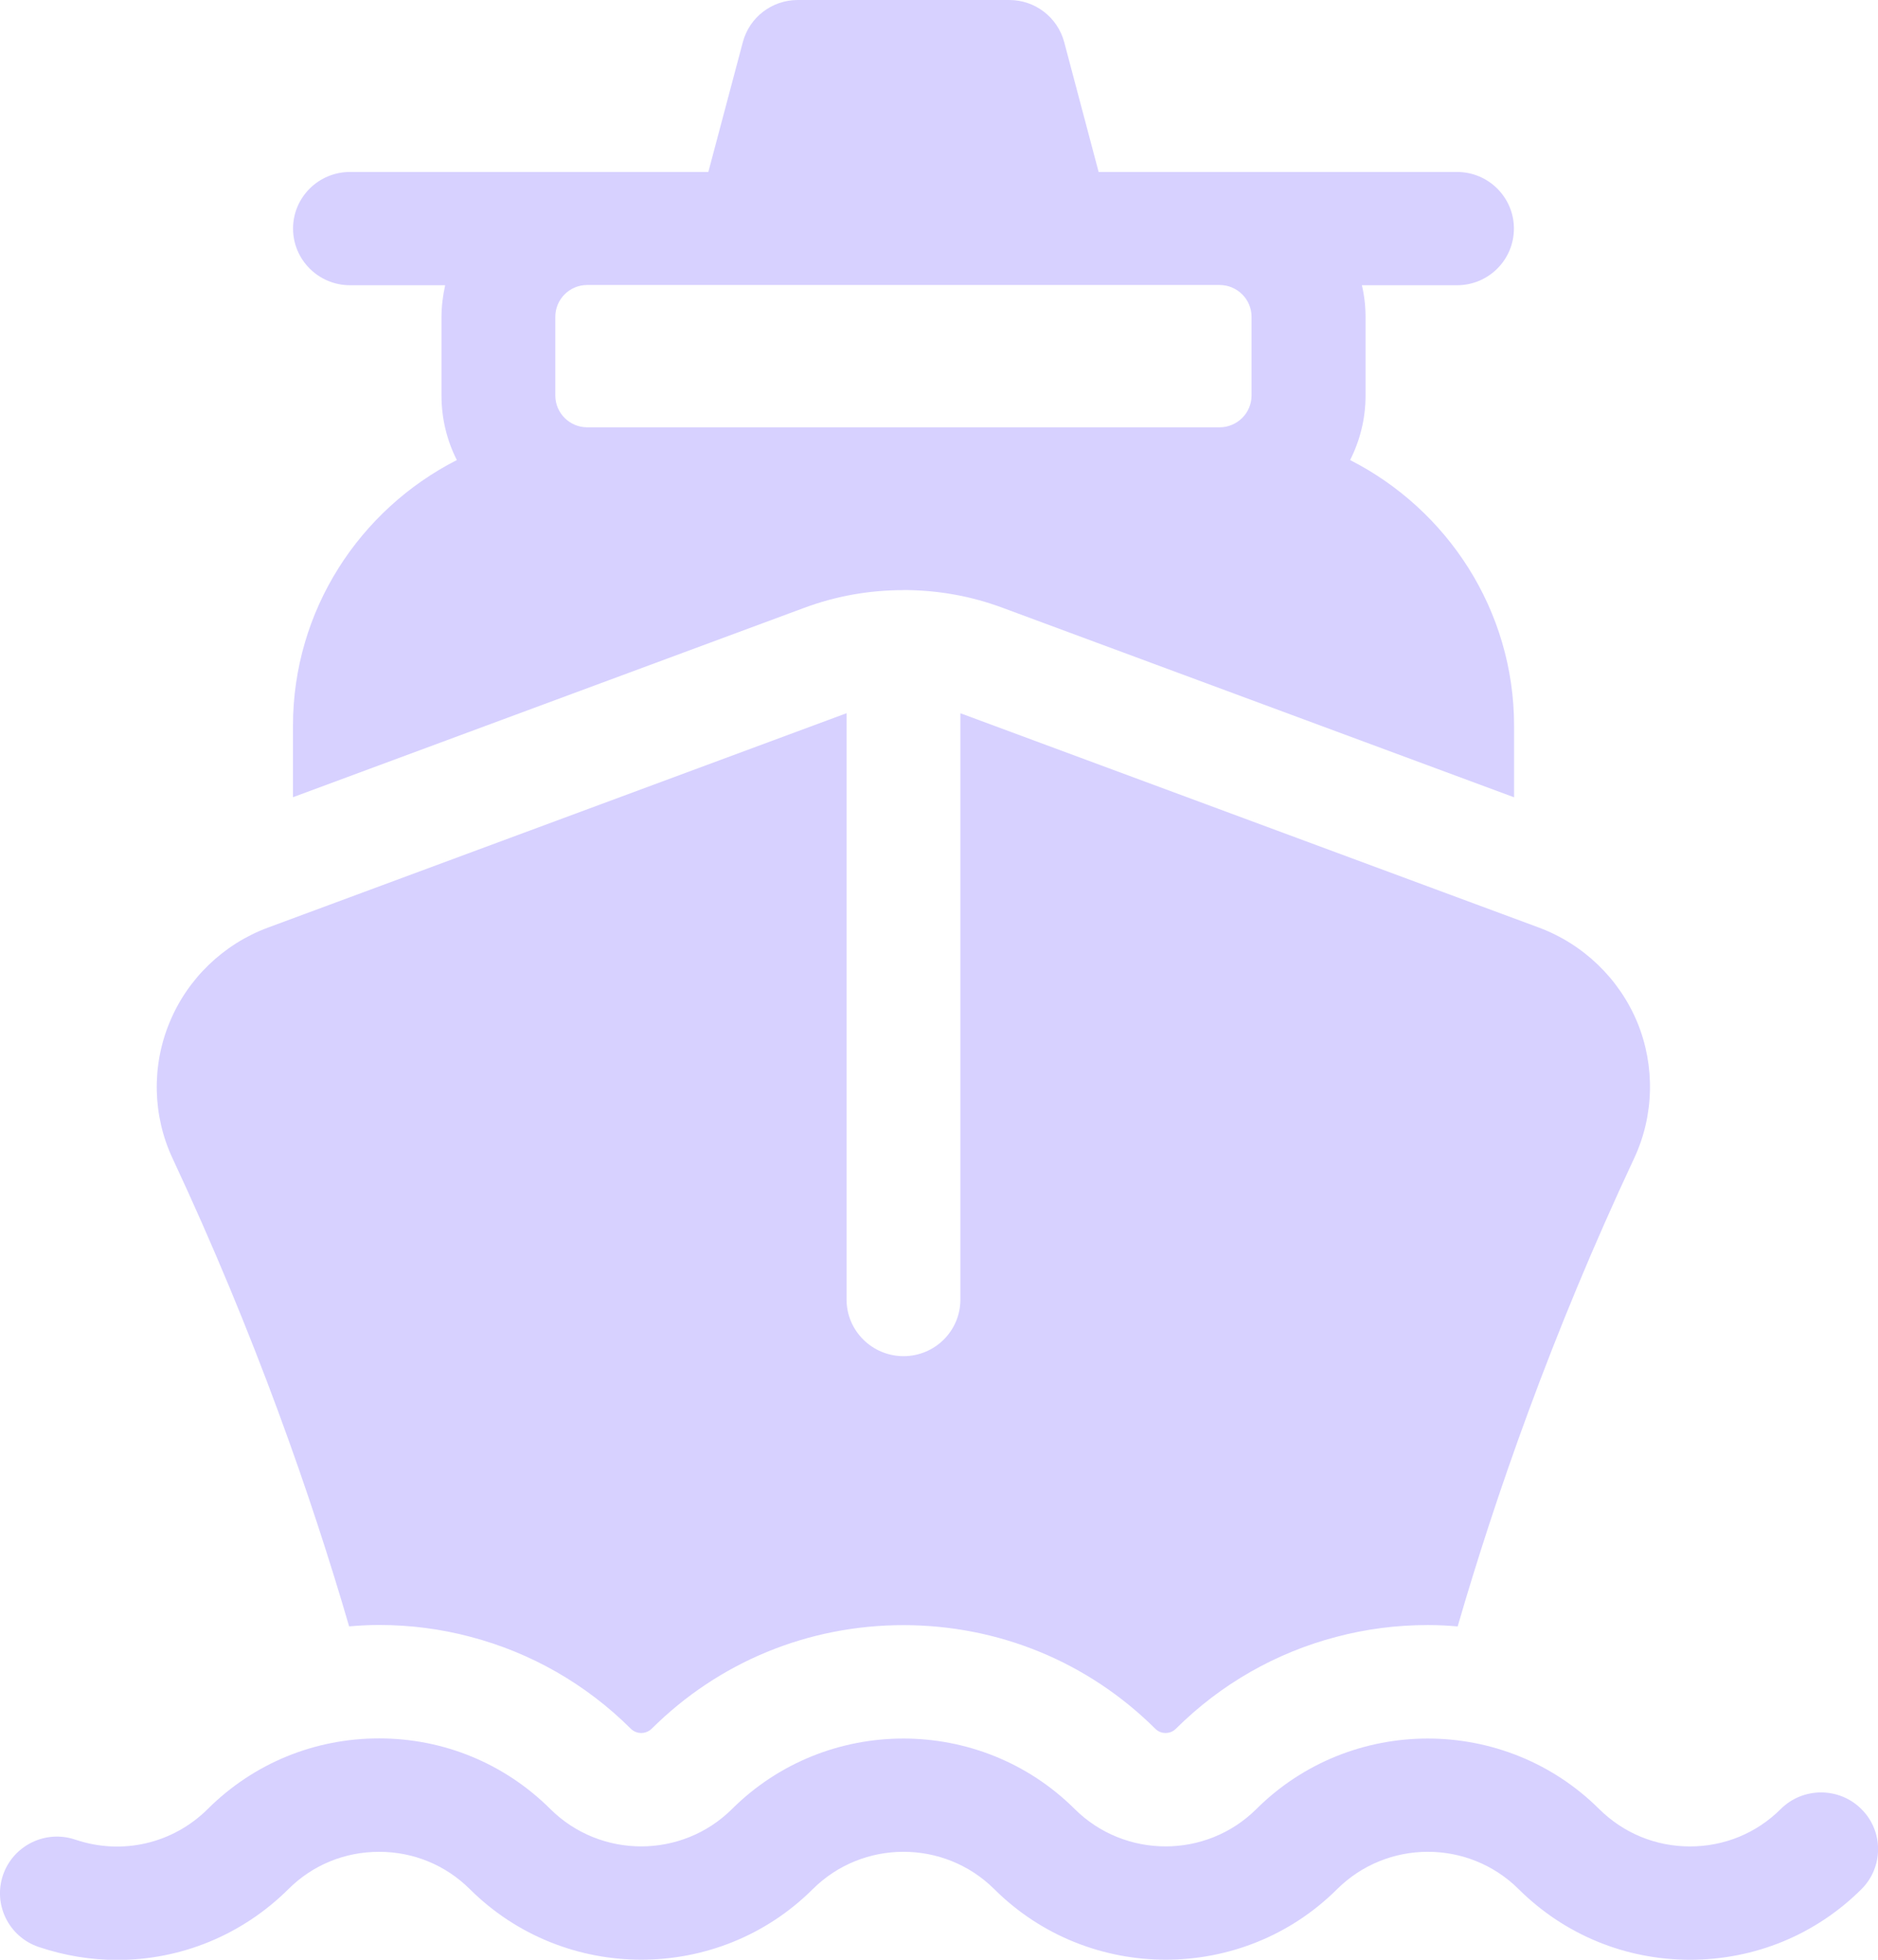 <svg width="23" height="24" viewBox="0 0 23 24" fill="none" xmlns="http://www.w3.org/2000/svg">
<g clip-path="url(#clip0_2547_29865)">
<path d="M11.063 7.226C11.48 7.226 11.89 7.298 12.281 7.444L18.543 9.764V8.89C18.543 7.472 17.725 6.24 16.535 5.634C16.655 5.397 16.724 5.129 16.724 4.845V3.882C16.724 3.749 16.709 3.618 16.679 3.493H17.845C18.23 3.493 18.541 3.182 18.541 2.799C18.541 2.417 18.229 2.106 17.845 2.106H13.455L13.034 0.518C12.953 0.212 12.677 0 12.361 0H9.77C9.454 0 9.177 0.212 9.097 0.518L8.675 2.106H4.286C3.901 2.106 3.589 2.417 3.589 2.799C3.589 3.182 3.902 3.493 4.286 3.493H5.452C5.424 3.619 5.407 3.749 5.407 3.882V4.845C5.407 5.129 5.475 5.398 5.595 5.634C4.406 6.24 3.588 7.472 3.588 8.89V9.763L9.846 7.445C10.237 7.299 10.647 7.227 11.063 7.227V7.226ZM6.801 4.843V3.88C6.801 3.665 6.976 3.49 7.192 3.49H14.936C15.152 3.49 15.328 3.665 15.328 3.88V4.843C15.328 5.058 15.152 5.233 14.936 5.233H7.192C6.976 5.233 6.801 5.058 6.801 4.843Z" fill="#D7D1FF"/>
<path d="M4.277 19.917C4.398 19.907 4.52 19.9 4.642 19.9C5.025 19.9 5.401 19.949 5.762 20.045C6.498 20.238 7.174 20.621 7.727 21.172C7.769 21.213 7.82 21.223 7.853 21.223C7.886 21.223 7.936 21.213 7.98 21.172C8.803 20.353 9.899 19.902 11.064 19.902C12.23 19.902 13.326 20.353 14.15 21.172C14.191 21.213 14.242 21.223 14.275 21.223C14.308 21.223 14.358 21.213 14.4 21.172C14.953 20.622 15.628 20.239 16.365 20.046C16.726 19.95 17.102 19.901 17.487 19.901C17.61 19.901 17.731 19.907 17.852 19.918C18.309 18.344 18.999 16.348 20.014 14.184C20.258 13.662 20.272 13.056 20.053 12.522C19.831 11.985 19.391 11.562 18.846 11.359L11.793 8.746C11.784 8.742 11.772 8.739 11.762 8.735V15.915C11.762 16.298 11.45 16.608 11.066 16.608C10.681 16.608 10.368 16.297 10.368 15.915V8.734C10.358 8.739 10.345 8.743 10.333 8.747L3.281 11.36C2.736 11.562 2.296 11.986 2.076 12.523C1.855 13.057 1.869 13.663 2.113 14.185C3.126 16.35 3.818 18.346 4.276 19.918L4.277 19.917Z" fill="#D7D1FF"/>
<path d="M22.796 22.154C22.524 21.883 22.081 21.883 21.809 22.154C21.512 22.45 21.118 22.612 20.697 22.612C20.276 22.612 19.883 22.449 19.585 22.154C18.428 21.003 16.544 21.003 15.387 22.154C14.774 22.764 13.776 22.764 13.162 22.154C12.005 21.003 10.122 21.003 8.965 22.154C8.351 22.764 7.354 22.764 6.74 22.154C6.179 21.596 5.434 21.289 4.642 21.289C3.85 21.289 3.104 21.596 2.544 22.154C2.116 22.579 1.494 22.722 0.923 22.529C0.558 22.405 0.162 22.599 0.037 22.962C-0.087 23.325 0.108 23.719 0.473 23.843C0.791 23.95 1.117 24.003 1.439 24.002C2.211 24.002 2.961 23.701 3.531 23.136C3.828 22.839 4.222 22.678 4.643 22.678C5.064 22.678 5.458 22.84 5.755 23.136C6.913 24.287 8.796 24.287 9.953 23.136C10.566 22.525 11.564 22.525 12.178 23.136C13.335 24.287 15.218 24.287 16.375 23.136C16.989 22.525 17.986 22.525 18.6 23.136C19.161 23.693 19.906 24 20.698 24C21.491 24 22.237 23.693 22.797 23.136C23.069 22.865 23.069 22.425 22.797 22.155L22.796 22.154Z" fill="#D7D1FF"/>
</g>
<defs>
<clipPath id="clip0_2547_29865">
<rect width="23" height="24" fill="white"/>
</clipPath>
</defs>
</svg>

